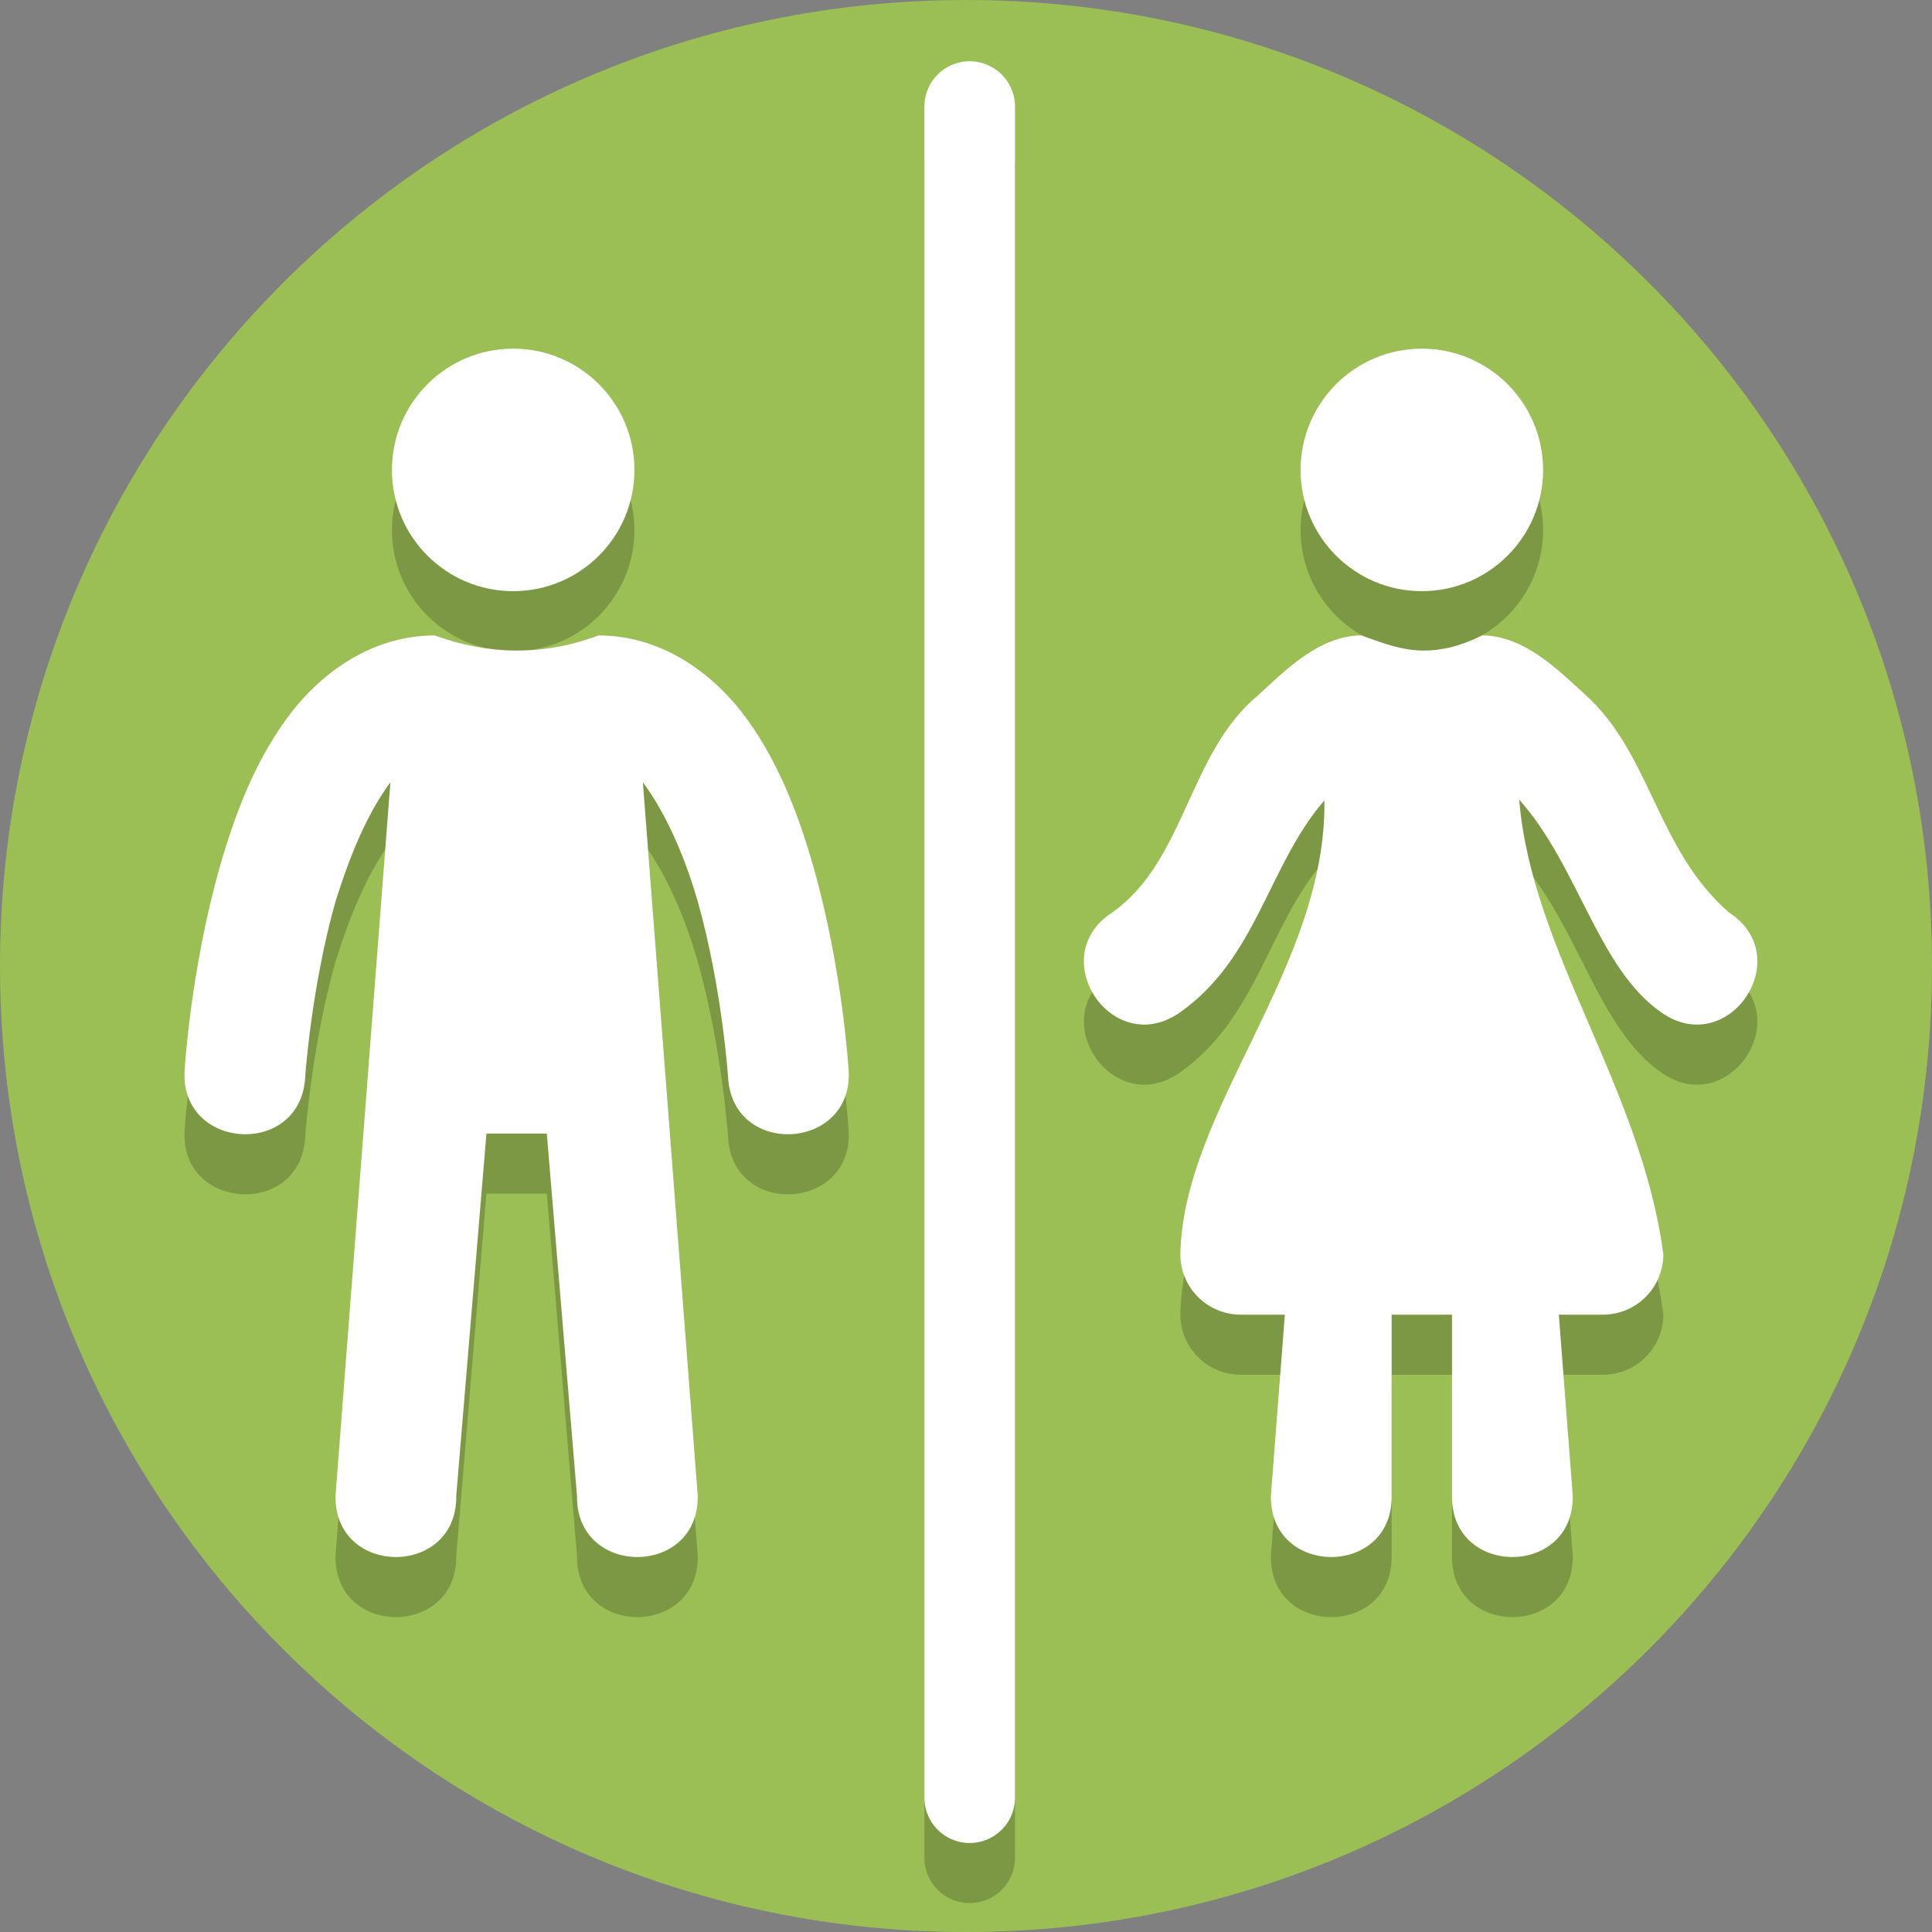 <?xml version="1.0" encoding="UTF-8"?>
<svg version="1.1" viewBox="0 0 128 128" xmlns="http://www.w3.org/2000/svg">
    <rect x="0" y="0" width="128" height="128" fill="#808080" stroke="none"/>
    <path d="m128 64c0 35.346-28.654 64-64 64s-64-28.654-64-64 28.654-64 64-64 64 28.654 64 64"
        fill="#9bbe55" />
    <path
        d="m34 27.08c-4.436 0-8.033 3.596-8.033 8.033s3.597 8.033 8.033 8.033c4.437 0 8.033-3.596 8.033-8.033 0-4.437-3.596-8.033-8.033-8.033zm-5.199 19c-4.265 0-7.702 2.594-9.848 5.562s-3.454 6.463-4.412 9.85c-1.916 6.773-2.305 13.336-2.305 13.336-0.401 5.38 7.706 5.891 7.984 0.504 0 0 0.397-5.937 2.018-11.664 0.905-2.85 1.994-5.642 3.627-7.863l-3.637 47.275c-0.076 5.409 8.076 5.409 8 0l2-24h4l2 24c-0.076 5.409 8.076 5.409 8 0l-3.637-47.275c1.746 2.367 2.928 5.436 3.627 7.863 1.62 5.727 2.018 11.664 2.018 11.664 0.279 5.388 8.385 4.876 7.984-0.504 0 0-0.389-6.563-2.305-13.336-0.958-3.386-2.266-6.881-4.412-9.85s-5.582-5.562-9.848-5.562c-3.692 1.378-7.306 1.288-10.855 0z"
        fill-opacity=".2" />
    <path
        d="m94.199 27.08c-4.436 0-8.033 3.596-8.033 8.033s3.597 8.033 8.033 8.033c4.437 0 8.035-3.596 8.035-8.033s-3.598-8.033-8.035-8.033zm-4 19c-2.833 0-5.151 2.418-6.865 3.981-4.577 3.772-4.808 10.958-9.631 14.363-4.555 2.934-0.023 9.733 4.438 6.656 5.16-3.617 5.85-9.738 9.604-14.072 0.157 11.058-9.362 20.457-9.545 30.072 2e-4 2.209 1.791 4 4 4h2.924l-0.924 12c-0.076 5.409 8.076 5.409 8 0v-12h4v12c-0.076 5.409 8.076 5.409 8 0l-0.924-12h2.924c2.209-2.2e-4 4-1.791 4-4-1.452-11.037-8.736-20.099-9.549-30.127 3.961 4.454 5.202 11.195 9.447 14.127 4.461 3.076 8.993-3.722 4.438-6.656-4.792-4.204-5.12-10.413-9.461-14.379-1.726-1.555-4.042-3.965-6.875-3.965-3.66 1.794-5.768 0.785-8 0z"
        fill-opacity=".2" />
    <path
        d="m64.2 8.04a3 3 0 0 0-2.955 3.043v112a3 3 0 1 0 6 0v-112a3 3 0 0 0-3.045-3.043z"
        fill-opacity=".2" />
    <path
        d="m34 23.1c-4.436 0-8.033 3.598-8.033 8.035s3.597 8.031 8.033 8.031c4.437 0 8.033-3.594 8.033-8.031 0-4.437-3.596-8.035-8.033-8.035zm-5.199 19c-4.265 0-7.702 2.594-9.848 5.562s-3.454 6.463-4.412 9.85c-1.916 6.773-2.305 13.336-2.305 13.336-0.401 5.38 7.706 5.891 7.984 0.504 0 0 0.397-5.937 2.018-11.664 0.905-2.85 1.994-5.642 3.627-7.863l-3.637 47.275c-0.076 5.409 8.076 5.409 8 0l2-24h4l2 24c-0.076 5.409 8.076 5.409 8 0l-3.637-47.275c1.746 2.367 2.928 5.436 3.627 7.863 1.62 5.727 2.018 11.664 2.018 11.664 0.279 5.388 8.385 4.876 7.984-0.504 0 0-0.389-6.563-2.305-13.336-0.958-3.386-2.266-6.881-4.412-9.85s-5.582-5.562-9.848-5.562c-3.692 1.378-7.306 1.288-10.855 0z"
        fill="#fff" />
    <path
        d="m94.199 23.1c-4.436 0-8.033 3.598-8.033 8.035s3.597 8.031 8.033 8.031c4.437 0 8.035-3.594 8.035-8.031s-3.598-8.035-8.035-8.035zm-4 19c-2.833 0-5.151 2.418-6.865 3.981-4.577 3.772-4.808 10.958-9.631 14.363-4.555 2.934-0.023 9.733 4.438 6.656 5.16-3.617 5.85-9.738 9.604-14.072 0.157 11.058-9.362 20.457-9.545 30.072 2e-4 2.209 1.791 4 4 4h2.924l-0.924 12c-0.076 5.409 8.076 5.409 8 0v-12h4v12c-0.076 5.409 8.076 5.409 8 0l-0.924-12h2.924c2.209-2.2e-4 4-1.791 4-4-1.452-11.037-8.736-20.099-9.549-30.127 3.961 4.454 5.202 11.195 9.447 14.127 4.461 3.076 8.993-3.722 4.438-6.656-4.792-4.204-5.12-10.413-9.461-14.379-1.726-1.555-4.042-3.965-6.875-3.965-3.66 1.794-5.768 0.785-8 0z"
        fill="#fff" />
    <path
        d="m64.2 4.06a3 3 0 0 0-2.955 3.043v112a3 3 0 1 0 6 0v-112a3 3 0 0 0-3.045-3.043z"
        fill="#fff" />
</svg>
